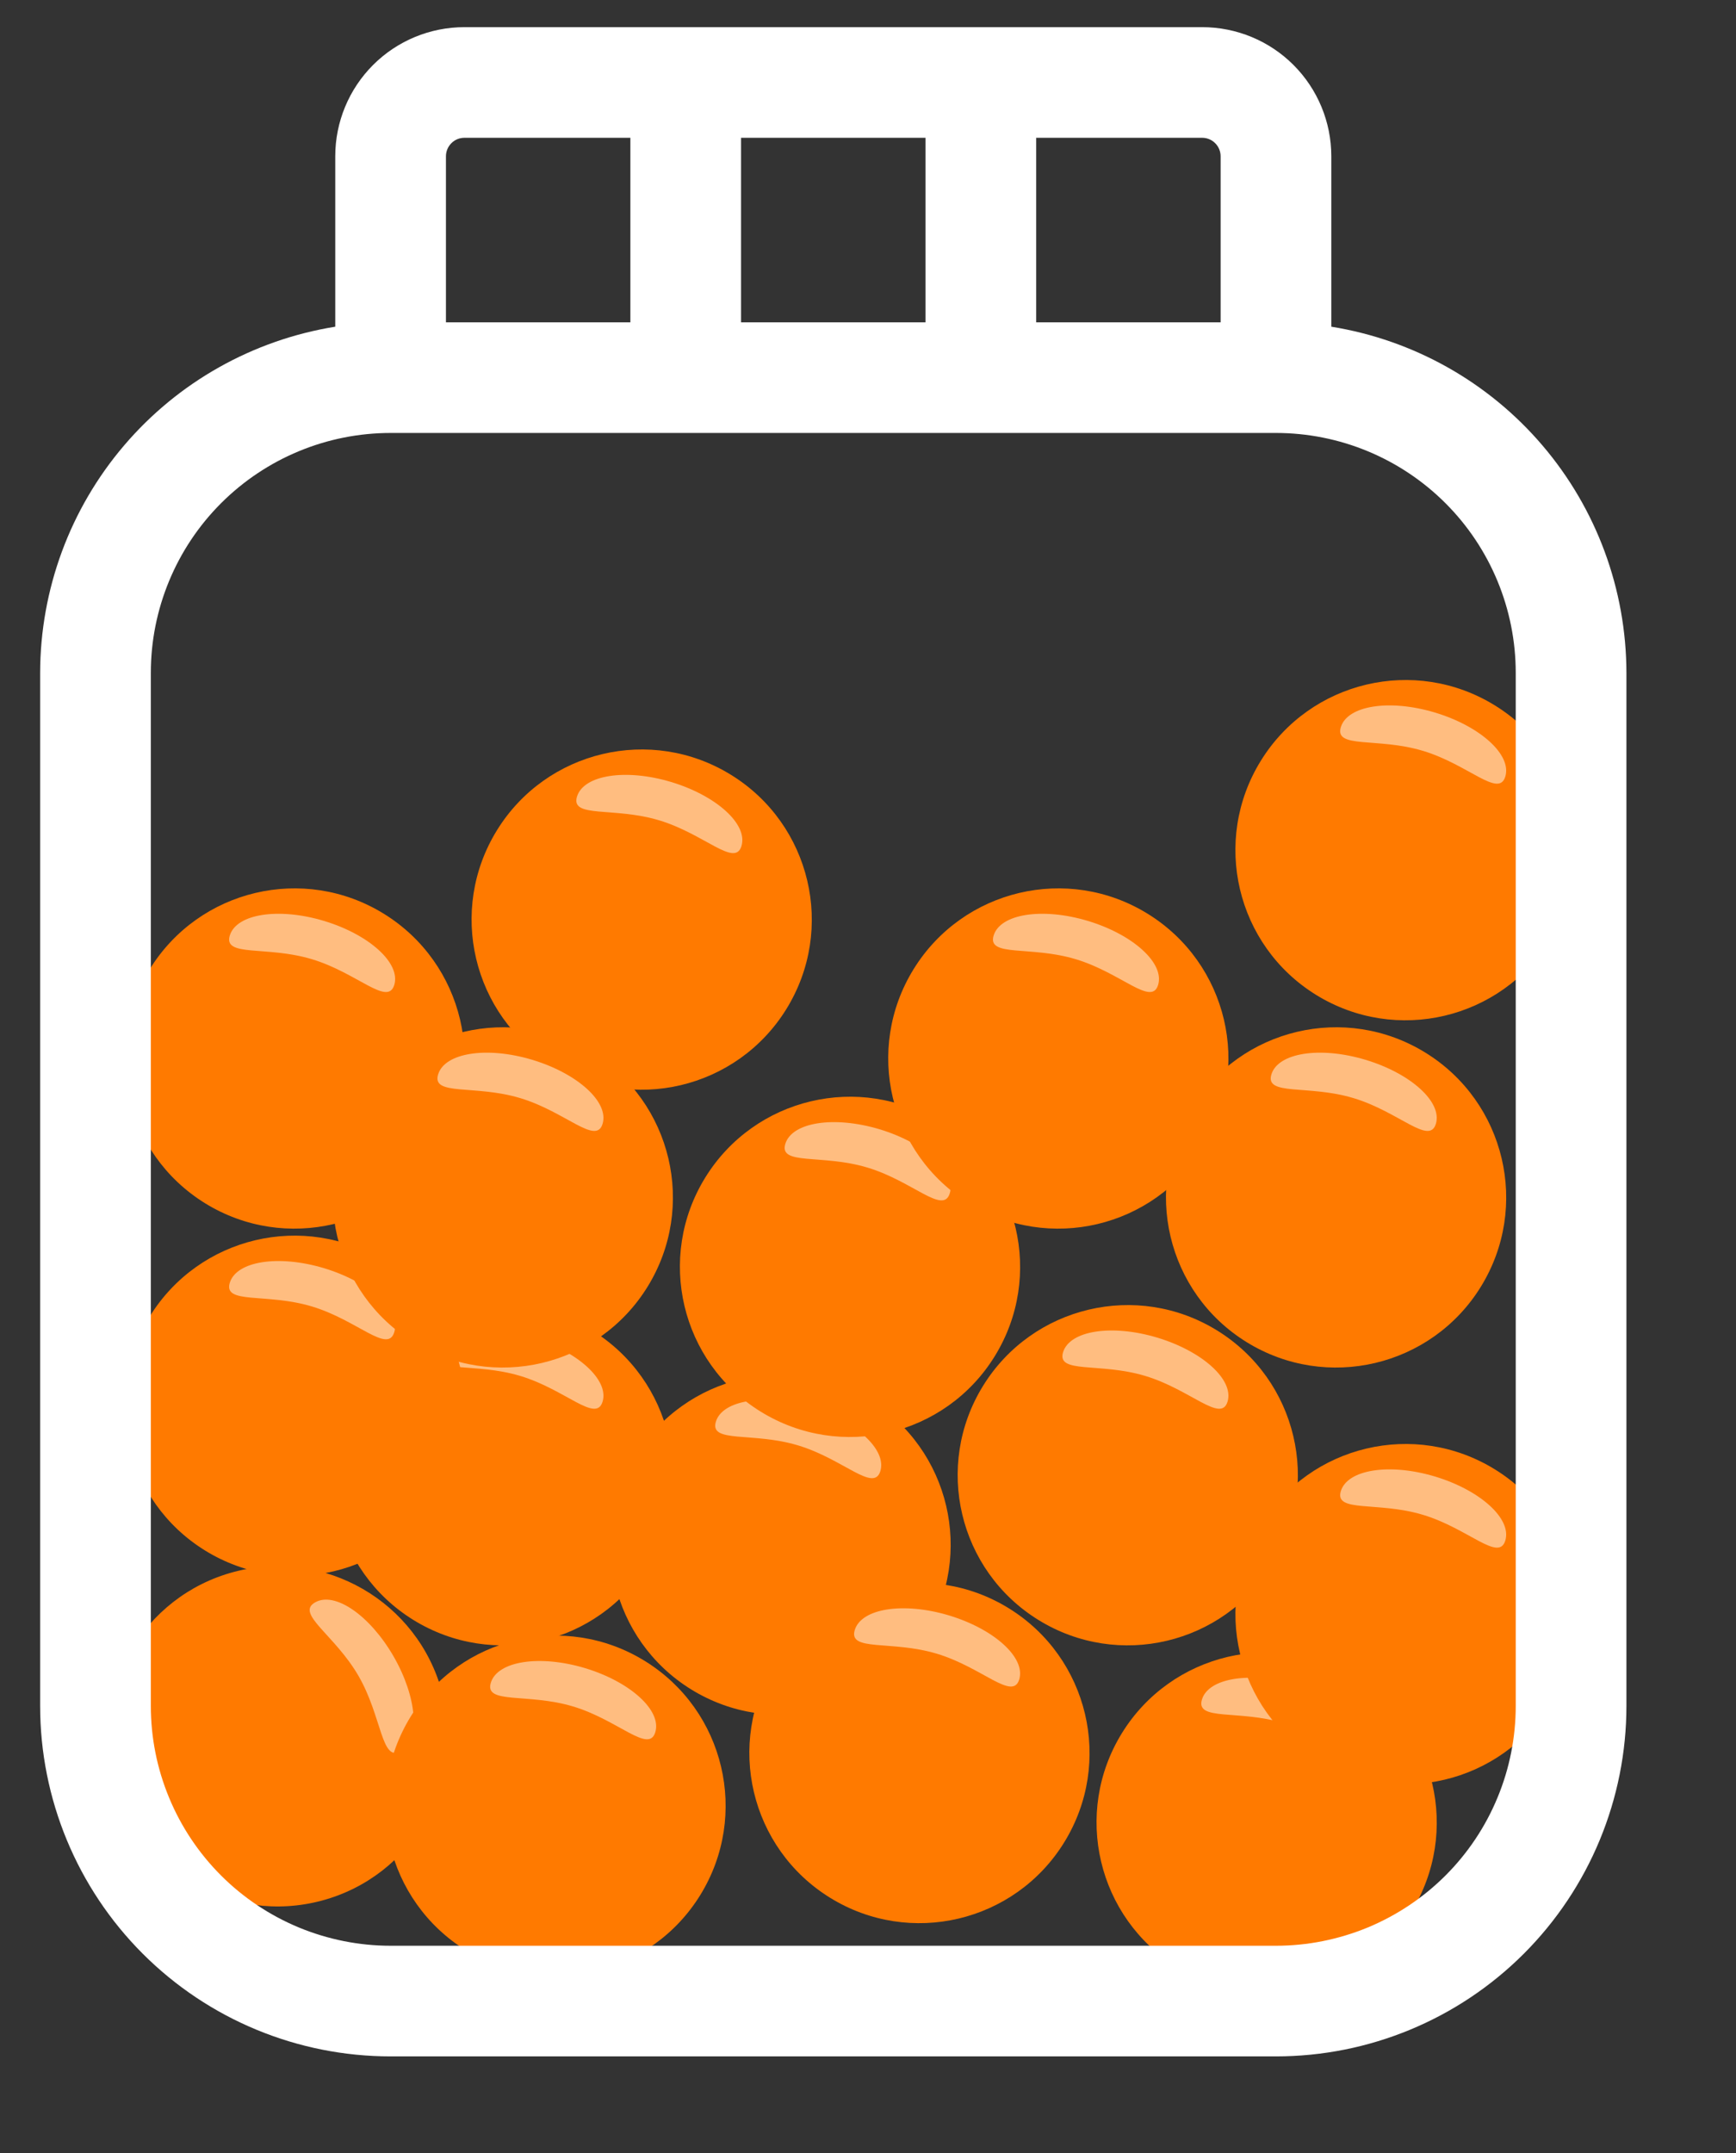 <svg width="25" height="31" viewBox="0 0 25 31" fill="none" xmlns="http://www.w3.org/2000/svg">
<rect x="0" y="0" width="25" height="31" fill="#333333" stroke="none"/>
<path d="M3.366 22.634C2.059 22.984 1.284 24.327 1.634 25.634C1.984 26.941 3.327 27.716 4.634 27.366C5.941 27.016 6.716 25.673 6.366 24.366C6.016 23.059 4.673 22.284 3.366 22.634Z" fill="#FF7A00"/>
<path d="M5.667 23.848C6.008 24.439 6.056 25.051 5.772 25.215C5.489 25.378 5.505 24.723 5.163 24.131C4.822 23.54 4.253 23.236 4.536 23.073C4.819 22.909 5.325 23.256 5.667 23.848Z" fill="white" fill-opacity="0.5"/>
<path d="M5.916 24.713C5.205 25.864 5.562 27.373 6.713 28.084C7.864 28.795 9.373 28.438 10.084 27.287C10.795 26.136 10.438 24.627 9.287 23.916C8.136 23.205 6.627 23.562 5.916 24.713Z" fill="#FF7A00"/>
<path d="M8.423 24.018C9.077 24.215 9.531 24.628 9.437 24.941C9.343 25.254 8.905 24.766 8.251 24.57C7.596 24.374 6.974 24.543 7.068 24.23C7.162 23.917 7.769 23.822 8.423 24.018Z" fill="white" fill-opacity="0.5"/>
<path d="M5.157 19.954C4.446 21.105 4.803 22.614 5.953 23.325C7.104 24.036 8.614 23.679 9.325 22.528C10.036 21.377 9.679 19.868 8.528 19.157C7.377 18.446 5.868 18.803 5.157 19.954Z" fill="#FF7A00"/>
<path d="M7.663 19.259C8.318 19.456 8.772 19.868 8.678 20.181C8.584 20.495 8.145 20.007 7.491 19.811C6.837 19.614 6.215 19.784 6.309 19.471C6.403 19.158 7.009 19.063 7.663 19.259Z" fill="white" fill-opacity="0.5"/>
<path d="M2.157 18.954C1.446 20.105 1.803 21.614 2.953 22.325C4.104 23.036 5.614 22.679 6.325 21.528C7.036 20.377 6.679 18.868 5.528 18.157C4.377 17.446 2.868 17.803 2.157 18.954Z" fill="#FF7A00"/>
<path d="M4.663 18.259C5.318 18.456 5.772 18.868 5.678 19.181C5.584 19.495 5.145 19.007 4.491 18.811C3.837 18.614 3.215 18.784 3.309 18.471C3.403 18.158 4.009 18.063 4.663 18.259Z" fill="white" fill-opacity="0.5"/>
<path d="M9.157 20.954C8.446 22.105 8.803 23.614 9.953 24.325C11.104 25.036 12.614 24.679 13.325 23.528C14.036 22.377 13.679 20.868 12.528 20.157C11.377 19.446 9.868 19.803 9.157 20.954Z" fill="#FF7A00"/>
<path d="M11.664 20.259C12.318 20.456 12.772 20.868 12.678 21.181C12.584 21.495 12.145 21.007 11.491 20.811C10.837 20.614 10.215 20.784 10.309 20.471C10.403 20.158 11.009 20.063 11.664 20.259Z" fill="white" fill-opacity="0.5"/>
<path d="M11.157 23.954C10.446 25.105 10.803 26.614 11.954 27.325C13.104 28.036 14.614 27.679 15.325 26.528C16.036 25.377 15.679 23.868 14.528 23.157C13.377 22.446 11.868 22.803 11.157 23.954Z" fill="#FF7A00"/>
<path d="M13.664 23.259C14.318 23.456 14.772 23.868 14.678 24.181C14.584 24.495 14.145 24.007 13.491 23.811C12.837 23.614 12.215 23.784 12.309 23.471C12.403 23.158 13.009 23.063 13.664 23.259Z" fill="white" fill-opacity="0.5"/>
<path d="M14.157 19.954C13.446 21.105 13.803 22.614 14.954 23.325C16.104 24.036 17.614 23.679 18.325 22.528C19.036 21.377 18.679 19.868 17.528 19.157C16.377 18.446 14.868 18.803 14.157 19.954Z" fill="#FF7A00"/>
<path d="M16.663 19.259C17.318 19.456 17.772 19.868 17.678 20.181C17.584 20.495 17.145 20.007 16.491 19.811C15.837 19.614 15.215 19.784 15.309 19.471C15.403 19.158 16.009 19.063 16.663 19.259Z" fill="white" fill-opacity="0.5"/>
<path d="M2.157 13.954C1.446 15.104 1.803 16.614 2.953 17.325C4.104 18.036 5.614 17.679 6.325 16.528C7.036 15.377 6.679 13.868 5.528 13.157C4.377 12.446 2.868 12.803 2.157 13.954Z" fill="#FF7A00"/>
<path d="M4.663 13.259C5.318 13.456 5.772 13.868 5.678 14.181C5.584 14.495 5.145 14.007 4.491 13.811C3.837 13.614 3.215 13.784 3.309 13.471C3.403 13.158 4.009 13.063 4.663 13.259Z" fill="white" fill-opacity="0.5"/>
<path d="M5.157 15.954C4.446 17.105 4.803 18.614 5.953 19.325C7.104 20.036 8.614 19.679 9.325 18.528C10.036 17.377 9.679 15.868 8.528 15.157C7.377 14.446 5.868 14.803 5.157 15.954Z" fill="#FF7A00"/>
<path d="M7.663 15.259C8.318 15.456 8.772 15.868 8.678 16.181C8.584 16.495 8.145 16.007 7.491 15.811C6.837 15.614 6.215 15.784 6.309 15.471C6.403 15.158 7.009 15.063 7.663 15.259Z" fill="white" fill-opacity="0.5"/>
<path d="M10.157 16.954C9.446 18.105 9.803 19.614 10.954 20.325C12.104 21.036 13.614 20.679 14.325 19.528C15.036 18.377 14.679 16.868 13.528 16.157C12.377 15.446 10.868 15.803 10.157 16.954Z" fill="#FF7A00"/>
<path d="M12.664 16.259C13.318 16.456 13.772 16.868 13.678 17.181C13.584 17.495 13.145 17.007 12.491 16.811C11.837 16.614 11.215 16.784 11.309 16.471C11.403 16.158 12.009 16.063 12.664 16.259Z" fill="white" fill-opacity="0.5"/>
<path d="M13.157 13.954C12.446 15.104 12.803 16.614 13.954 17.325C15.104 18.036 16.614 17.679 17.325 16.528C18.036 15.377 17.679 13.868 16.528 13.157C15.377 12.446 13.868 12.803 13.157 13.954Z" fill="#FF7A00"/>
<path d="M15.664 13.259C16.318 13.456 16.772 13.868 16.678 14.181C16.584 14.495 16.145 14.007 15.491 13.811C14.837 13.614 14.215 13.784 14.309 13.471C14.403 13.158 15.009 13.063 15.664 13.259Z" fill="white" fill-opacity="0.5"/>
<path d="M7.157 11.954C6.446 13.104 6.803 14.614 7.953 15.325C9.104 16.036 10.614 15.679 11.325 14.528C12.036 13.377 11.679 11.868 10.528 11.157C9.377 10.446 7.868 10.803 7.157 11.954Z" fill="#FF7A00"/>
<path d="M9.663 11.259C10.318 11.456 10.772 11.868 10.678 12.181C10.584 12.495 10.145 12.007 9.491 11.811C8.837 11.614 8.215 11.784 8.309 11.471C8.403 11.158 9.009 11.063 9.663 11.259Z" fill="white" fill-opacity="0.5"/>
<path d="M18.157 10.954C17.446 12.104 17.802 13.614 18.953 14.325C20.104 15.036 21.614 14.679 22.325 13.528C23.036 12.377 22.679 10.868 21.528 10.157C20.377 9.446 18.868 9.803 18.157 10.954Z" fill="#FF7A00"/>
<path d="M20.663 10.259C21.318 10.456 21.772 10.868 21.678 11.181C21.584 11.495 21.145 11.007 20.491 10.811C19.837 10.614 19.215 10.784 19.309 10.471C19.403 10.158 20.009 10.063 20.663 10.259Z" fill="white" fill-opacity="0.5"/>
<path d="M17.157 15.954C16.446 17.105 16.802 18.614 17.953 19.325C19.104 20.036 20.614 19.679 21.325 18.528C22.036 17.377 21.679 15.868 20.528 15.157C19.377 14.446 17.868 14.803 17.157 15.954Z" fill="#FF7A00"/>
<path d="M19.663 15.259C20.318 15.456 20.772 15.868 20.678 16.181C20.584 16.495 20.145 16.007 19.491 15.811C18.837 15.614 18.215 15.784 18.309 15.471C18.403 15.158 19.009 15.063 19.663 15.259Z" fill="white" fill-opacity="0.5"/>
<path d="M16.157 24.954C15.446 26.105 15.803 27.614 16.953 28.325C18.104 29.036 19.614 28.679 20.325 27.528C21.036 26.377 20.679 24.868 19.528 24.157C18.377 23.446 16.868 23.803 16.157 24.954Z" fill="#FF7A00"/>
<path d="M18.663 24.259C19.318 24.456 19.772 24.868 19.678 25.181C19.584 25.495 19.145 25.007 18.491 24.811C17.837 24.614 17.215 24.784 17.309 24.471C17.403 24.158 18.009 24.063 18.663 24.259Z" fill="white" fill-opacity="0.5"/>
<path d="M18.157 21.954C17.446 23.105 17.802 24.614 18.953 25.325C20.104 26.036 21.614 25.679 22.325 24.528C23.036 23.377 22.679 21.868 21.528 21.157C20.377 20.446 18.868 20.803 18.157 21.954Z" fill="#FF7A00"/>
<path d="M20.663 21.259C21.318 21.456 21.772 21.868 21.678 22.181C21.584 22.495 21.145 22.007 20.491 21.811C19.837 21.614 19.215 21.784 19.309 21.471C19.403 21.158 20.009 21.063 20.663 21.259Z" fill="white" fill-opacity="0.5"/>
<path d="M19.172 4.704V2.25C19.172 1.757 18.976 1.284 18.627 0.935C18.279 0.587 17.806 0.391 17.312 0.391H6.688C6.194 0.391 5.721 0.587 5.373 0.935C5.024 1.284 4.828 1.757 4.828 2.25V4.704C3.643 4.895 2.565 5.501 1.787 6.414C1.008 7.327 0.58 8.488 0.578 9.688V24.562C0.578 25.901 1.11 27.185 2.056 28.131C3.003 29.078 4.286 29.609 5.625 29.609H18.375C19.713 29.609 20.997 29.078 21.944 28.131C22.89 27.185 23.422 25.901 23.422 24.562V9.688C23.42 8.488 22.992 7.327 22.213 6.414C21.435 5.501 20.357 4.895 19.172 4.704ZM17.578 2.25V4.641H14.922V1.984H17.312C17.383 1.984 17.451 2.012 17.5 2.062C17.55 2.112 17.578 2.18 17.578 2.25ZM10.672 4.641V1.984H13.328V4.641H10.672ZM6.688 1.984H9.078V4.641H6.422V2.25C6.422 2.18 6.45 2.112 6.5 2.062C6.549 2.012 6.617 1.984 6.688 1.984ZM21.828 24.562C21.828 25.016 21.739 25.465 21.565 25.884C21.392 26.303 21.137 26.684 20.817 27.004C20.496 27.325 20.115 27.579 19.697 27.753C19.277 27.926 18.828 28.016 18.375 28.016H5.625C5.172 28.016 4.723 27.926 4.304 27.753C3.885 27.579 3.504 27.325 3.183 27.004C2.863 26.684 2.608 26.303 2.435 25.884C2.261 25.465 2.172 25.016 2.172 24.562V9.688C2.172 8.772 2.536 7.893 3.183 7.246C3.831 6.598 4.709 6.234 5.625 6.234H18.375C19.291 6.234 20.169 6.598 20.817 7.246C21.464 7.893 21.828 8.772 21.828 9.688V24.562Z" fill="white"/>
</svg>
